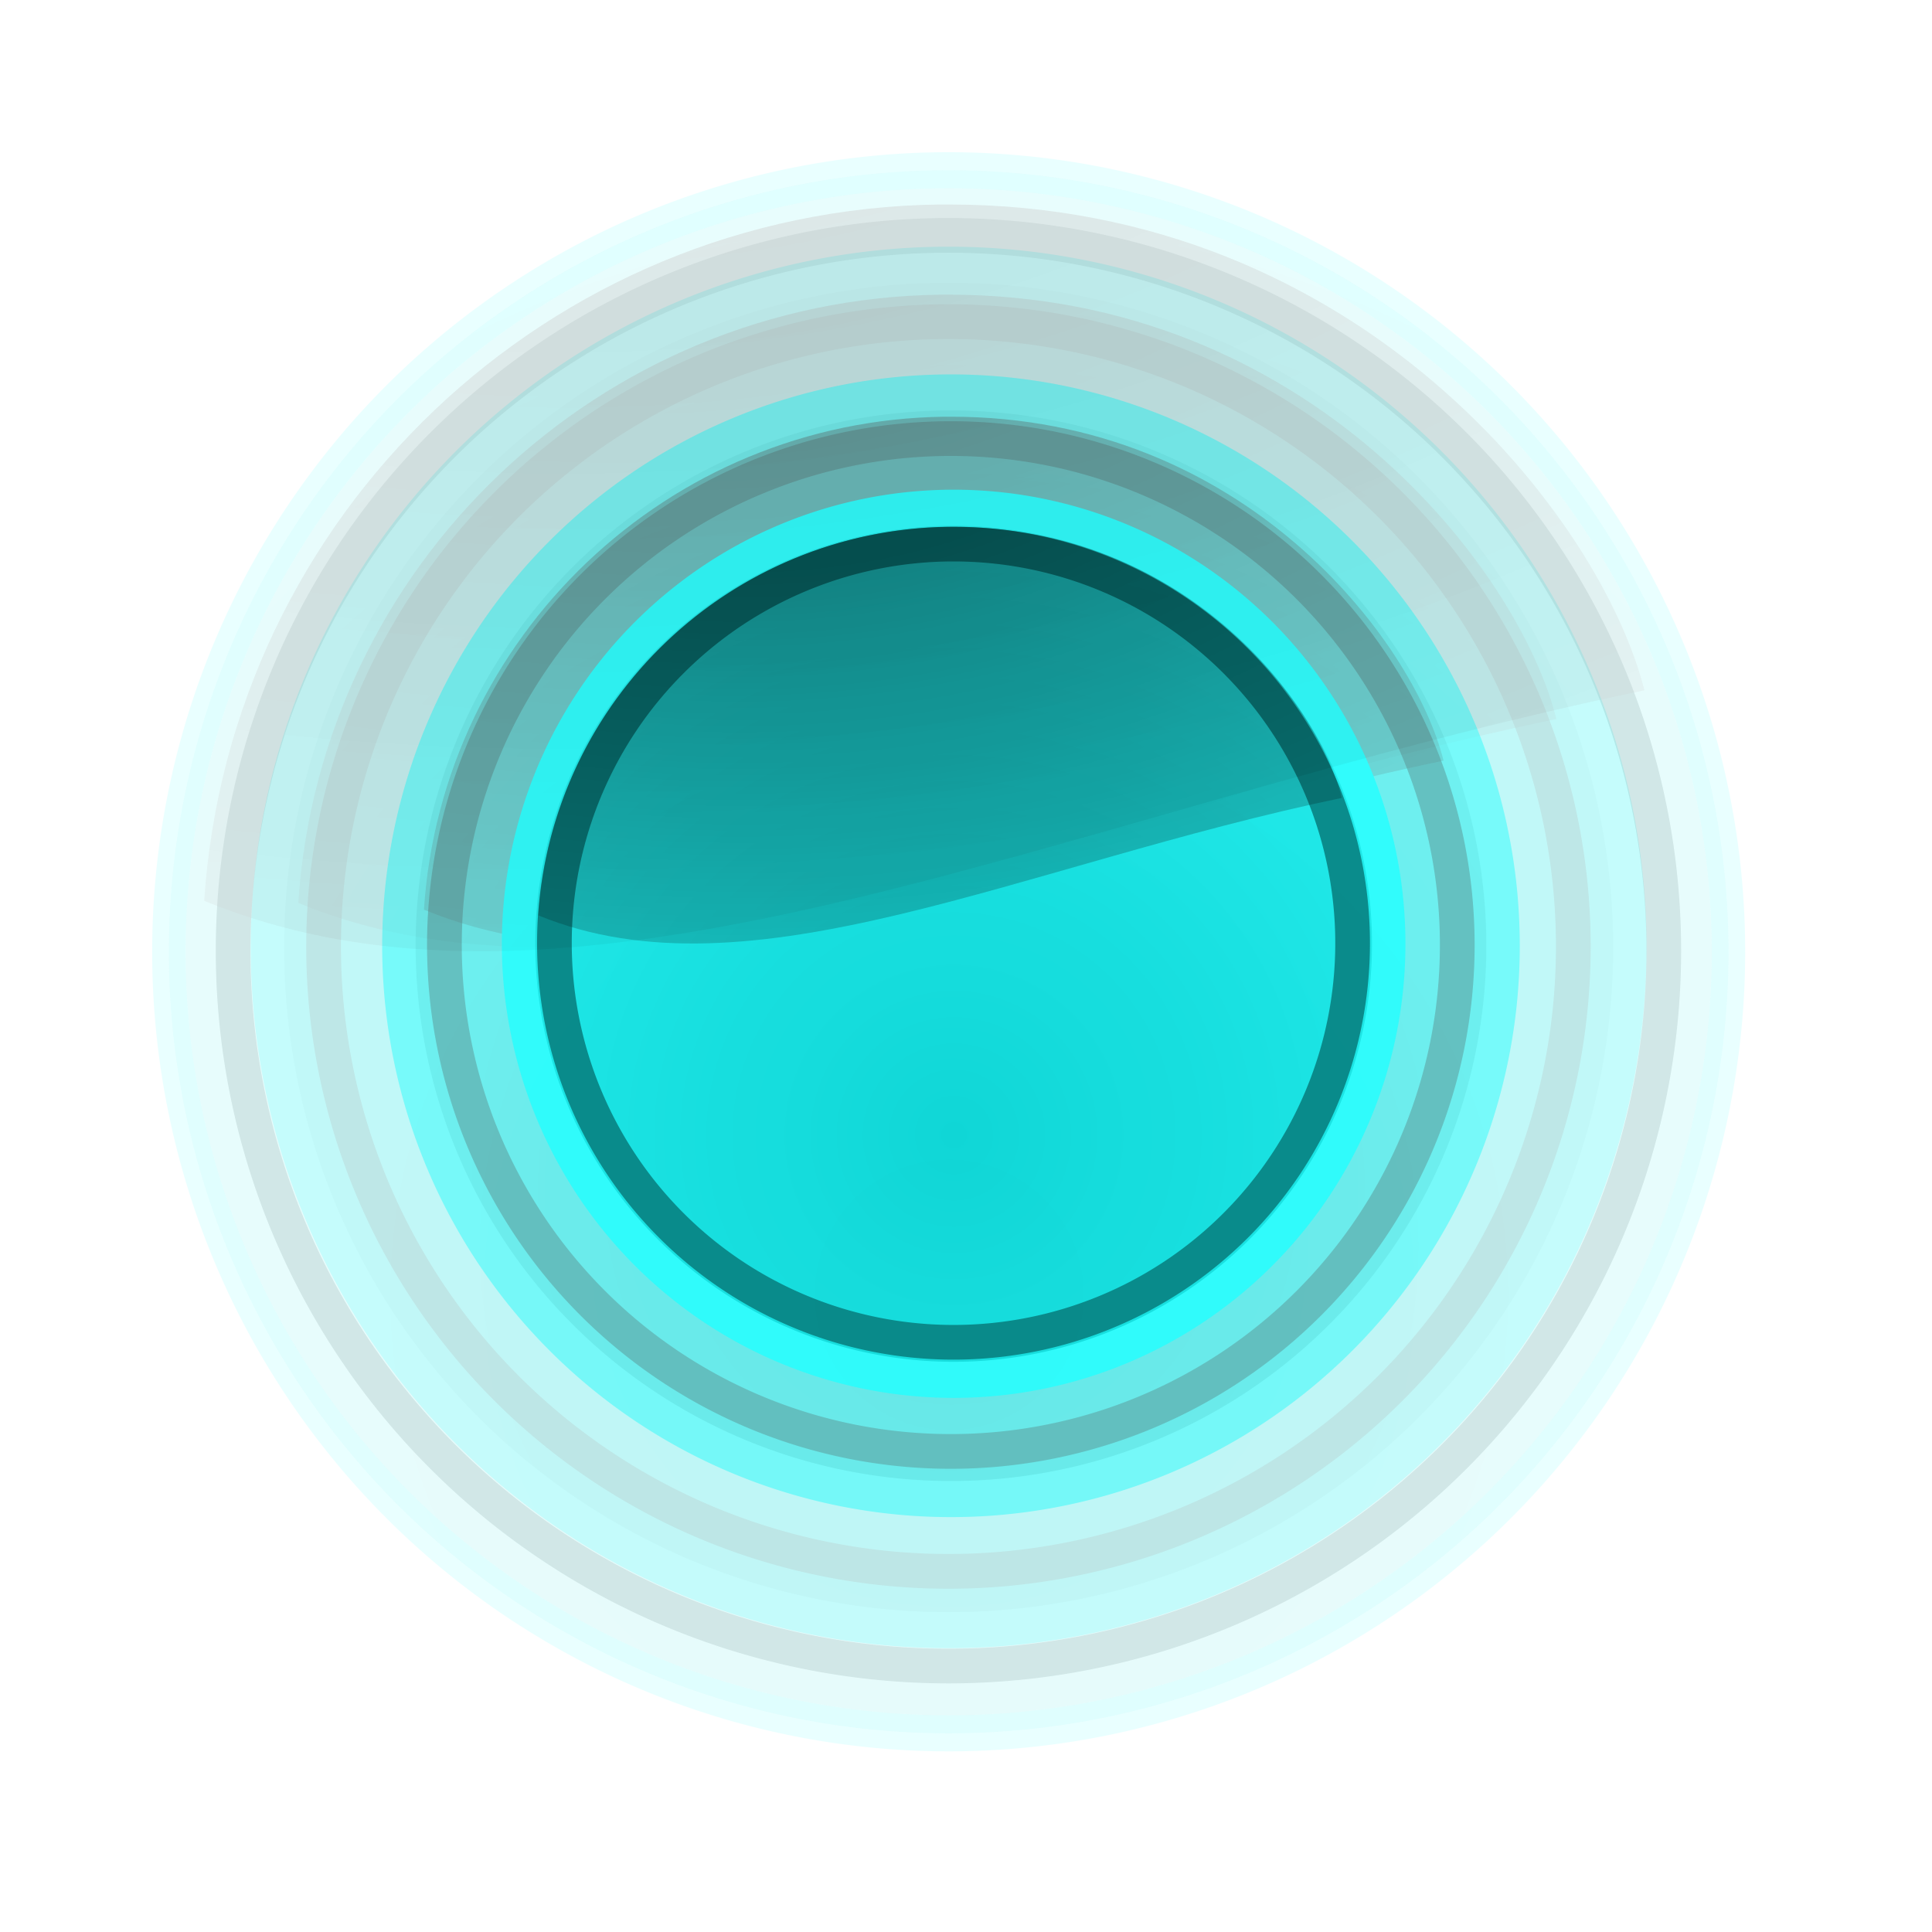 <?xml version="1.0" encoding="UTF-8" standalone="no"?>
<!-- Created with Inkscape (http://www.inkscape.org/) -->
<svg
   xmlns:dc="http://purl.org/dc/elements/1.1/"
   xmlns:cc="http://web.resource.org/cc/"
   xmlns:rdf="http://www.w3.org/1999/02/22-rdf-syntax-ns#"
   xmlns:svg="http://www.w3.org/2000/svg"
   xmlns="http://www.w3.org/2000/svg"
   xmlns:xlink="http://www.w3.org/1999/xlink"
   xmlns:sodipodi="http://sodipodi.sourceforge.net/DTD/sodipodi-0.dtd"
   xmlns:inkscape="http://www.inkscape.org/namespaces/inkscape"
   inkscape:export-ydpi="90.000000"
   inkscape:export-xdpi="90.000000"
   inkscape:export-filename="/home/jimmac/Desktop/wi-fi.png"
   width="72"
   height="72"
   id="svg11300"
   sodipodi:version="0.32"
   inkscape:version="0.45.1"
   sodipodi:docbase="/home/Sam/Desktop/unofficial icons"
   sodipodi:docname="plugin-basicblur.svg"
   inkscape:output_extension="org.inkscape.output.svg.inkscape"
   version="1.0">
  <sodipodi:namedview
     stroke="#ef2929"
     fill="#eeeeec"
     id="base"
     pagecolor="#ffffff"
     bordercolor="#666666"
     borderopacity="0.255"
     inkscape:pageopacity="0.0"
     inkscape:pageshadow="2"
     inkscape:zoom="1.0717735"
     inkscape:cx="21.158618"
     inkscape:cy="20.768108"
     inkscape:current-layer="g2210"
     showgrid="false"
     inkscape:grid-bbox="true"
     inkscape:document-units="px"
     inkscape:showpageshadow="false"
     inkscape:window-width="1280"
     inkscape:window-height="724"
     inkscape:window-x="4"
     inkscape:window-y="25"
     showguides="true"
     inkscape:guide-bbox="true"
     width="72px"
     height="72px" />
  <defs
     id="defs3">
    <linearGradient
       inkscape:collect="always"
       id="linearGradient3340">
      <stop
         offset="0"
         id="stop3342"
         style="stop-color:#ffffff;stop-opacity:1;" />
      <stop
         offset="1"
         id="stop3344"
         style="stop-color:#ffffff;stop-opacity:0;" />
    </linearGradient>
    <linearGradient
       id="linearGradient2257">
      <stop
         offset="0"
         id="stop2259"
         style="stop-color:#ef2929" />
      <stop
         offset="1"
         id="stop2261"
         style="stop-color:#cc0000" />
    </linearGradient>
    <radialGradient
       inkscape:collect="always"
       id="radialGradient3130"
       r="14.538"
       gradientTransform="matrix(2.366,0,0,2.203,-30.725,-34.24)"
       cx="22.5"
       cy="28.116"
       gradientUnits="userSpaceOnUse"
       xlink:href="#linearGradient2257"
       fy="28.116"
       fx="22.5" />
    <radialGradient
       inkscape:collect="always"
       id="radialGradient3132"
       r="13"
       gradientTransform="matrix(3.659,0,0,2.081,-60.291,13.574)"
       cx="21.929"
       cy="-3.218"
       gradientUnits="userSpaceOnUse"
       xlink:href="#linearGradient3340"
       fy="-3.218"
       fx="21.929" />
    <radialGradient
       inkscape:collect="always"
       id="radialGradient3146"
       r="14.538"
       gradientTransform="matrix(2.366,0,0,2.203,-30.725,-34.24)"
       cx="22.5"
       cy="28.116"
       gradientUnits="userSpaceOnUse"
       xlink:href="#linearGradient2257"
       fy="28.116"
       fx="22.5" />
    <radialGradient
       inkscape:collect="always"
       id="radialGradient3148"
       r="13"
       gradientTransform="matrix(3.659,0,0,2.081,-60.291,13.574)"
       cx="21.929"
       cy="-3.218"
       gradientUnits="userSpaceOnUse"
       xlink:href="#linearGradient3340"
       fy="-3.218"
       fx="21.929" />
    <radialGradient
       inkscape:collect="always"
       id="radialGradient3158"
       r="14.538"
       gradientTransform="matrix(2.366,0,0,2.203,-30.725,-34.24)"
       cx="22.5"
       cy="28.116"
       gradientUnits="userSpaceOnUse"
       xlink:href="#linearGradient2257"
       fy="28.116"
       fx="22.5" />
    <radialGradient
       inkscape:collect="always"
       id="radialGradient3160"
       r="13"
       gradientTransform="matrix(3.659,0,0,2.081,-60.291,13.574)"
       cx="21.929"
       cy="-3.218"
       gradientUnits="userSpaceOnUse"
       xlink:href="#linearGradient3340"
       fy="-3.218"
       fx="21.929" />
    <radialGradient
       inkscape:collect="always"
       id="radialGradient2229"
       r="14.538"
       gradientTransform="matrix(2.366,0,0,2.203,-30.725,-34.24)"
       cx="22.5"
       cy="28.116"
       gradientUnits="userSpaceOnUse"
       xlink:href="#linearGradient2257"
       fy="28.116"
       fx="22.5" />
    <radialGradient
       inkscape:collect="always"
       id="radialGradient2231"
       r="13"
       gradientTransform="matrix(3.659,0,0,2.081,-60.291,13.574)"
       cx="21.929"
       cy="-3.218"
       gradientUnits="userSpaceOnUse"
       xlink:href="#linearGradient3340"
       fy="-3.218"
       fx="21.929" />
    <radialGradient
       inkscape:collect="always"
       id="radialGradient2816"
       r="14.538"
       gradientTransform="matrix(2.366,0,0,2.203,-30.725,-34.24)"
       cx="22.5"
       cy="28.116"
       gradientUnits="userSpaceOnUse"
       xlink:href="#linearGradient2257"
       fy="28.116"
       fx="22.5" />
    <radialGradient
       inkscape:collect="always"
       id="radialGradient2818"
       r="13"
       gradientTransform="matrix(3.659,0,0,2.081,-60.291,13.574)"
       cx="21.929"
       cy="-3.218"
       gradientUnits="userSpaceOnUse"
       xlink:href="#linearGradient3340"
       fy="-3.218"
       fx="21.929" />
    <radialGradient
       inkscape:collect="always"
       id="radialGradient2882"
       r="14.538"
       gradientTransform="matrix(2.366,0,0,2.203,-30.725,-34.24)"
       cx="22.5"
       cy="28.116"
       gradientUnits="userSpaceOnUse"
       xlink:href="#linearGradient2257"
       fy="28.116"
       fx="22.5" />
    <radialGradient
       inkscape:collect="always"
       id="radialGradient2884"
       r="13"
       gradientTransform="matrix(3.659,0,0,2.081,-60.291,13.574)"
       cx="21.929"
       cy="-3.218"
       gradientUnits="userSpaceOnUse"
       xlink:href="#linearGradient3340"
       fy="-3.218"
       fx="21.929" />
    <radialGradient
       inkscape:collect="always"
       id="radialGradient2886"
       r="14.538"
       gradientTransform="matrix(2.366,0,0,2.203,-30.725,-34.24)"
       cx="22.5"
       cy="28.116"
       gradientUnits="userSpaceOnUse"
       xlink:href="#linearGradient2257"
       fy="28.116"
       fx="22.5" />
    <radialGradient
       inkscape:collect="always"
       id="radialGradient2888"
       r="13"
       gradientTransform="matrix(3.659,0,0,2.081,-60.291,13.574)"
       cx="21.929"
       cy="-3.218"
       gradientUnits="userSpaceOnUse"
       xlink:href="#linearGradient3340"
       fy="-3.218"
       fx="21.929" />
    <radialGradient
       inkscape:collect="always"
       id="radialGradient2890"
       r="14.538"
       gradientTransform="matrix(2.366,0,0,2.203,-30.725,-34.24)"
       cx="22.5"
       cy="28.116"
       gradientUnits="userSpaceOnUse"
       xlink:href="#linearGradient2257"
       fy="28.116"
       fx="22.5" />
    <radialGradient
       inkscape:collect="always"
       id="radialGradient2892"
       r="13"
       gradientTransform="matrix(3.659,0,0,2.081,-60.291,13.574)"
       cx="21.929"
       cy="-3.218"
       gradientUnits="userSpaceOnUse"
       xlink:href="#linearGradient3340"
       fy="-3.218"
       fx="21.929" />
    <radialGradient
       inkscape:collect="always"
       id="radialGradient2894"
       r="14.538"
       gradientTransform="matrix(2.366,0,0,2.203,-30.725,-34.24)"
       cx="22.5"
       cy="28.116"
       gradientUnits="userSpaceOnUse"
       xlink:href="#linearGradient2257"
       fy="28.116"
       fx="22.5" />
    <radialGradient
       inkscape:collect="always"
       id="radialGradient2896"
       r="13"
       gradientTransform="matrix(3.659,0,0,2.081,-60.291,13.574)"
       cx="21.929"
       cy="-3.218"
       gradientUnits="userSpaceOnUse"
       xlink:href="#linearGradient3340"
       fy="-3.218"
       fx="21.929" />
    <radialGradient
       inkscape:collect="always"
       id="radialGradient2894-754"
       r="14.538"
       gradientTransform="matrix(2.366,0,0,2.203,-30.725,-34.24)"
       cx="22.5"
       cy="28.116"
       gradientUnits="userSpaceOnUse"
       xlink:href="#linearGradient2257-120"
       fy="28.116"
       fx="22.5" />
    <linearGradient
       id="linearGradient2257-120">
      <stop
         offset="0"
         id="stop2226"
         style="stop-color:#10d6d6" />
      <stop
         offset="1"
         id="stop2228"
         style="stop-color:#33ffff" />
    </linearGradient>
    <radialGradient
       inkscape:collect="always"
       id="radialGradient2896-933"
       r="13"
       gradientTransform="matrix(3.659,0,0,2.081,-60.291,13.574)"
       cx="21.929"
       cy="-3.218"
       gradientUnits="userSpaceOnUse"
       xlink:href="#linearGradient3340-899"
       fy="-3.218"
       fx="21.929" />
    <linearGradient
       inkscape:collect="always"
       id="linearGradient3340-899">
      <stop
         offset="0"
         id="stop2232"
         style="stop-color:#000000;stop-opacity:1;" />
      <stop
         offset="1"
         id="stop2234"
         style="stop-color:#000000;stop-opacity:0;" />
    </linearGradient>
    <radialGradient
       inkscape:collect="always"
       id="radialGradient2886-777"
       r="14.538"
       gradientTransform="matrix(2.366,0,0,2.203,-30.725,-34.24)"
       cx="22.5"
       cy="28.116"
       gradientUnits="userSpaceOnUse"
       xlink:href="#linearGradient2257-827"
       fy="28.116"
       fx="22.5" />
    <linearGradient
       id="linearGradient2257-827">
      <stop
         offset="0"
         id="stop2238"
         style="stop-color:#10d6d6" />
      <stop
         offset="1"
         id="stop2240"
         style="stop-color:#33ffff" />
    </linearGradient>
    <radialGradient
       inkscape:collect="always"
       id="radialGradient2888-511"
       r="13"
       gradientTransform="matrix(3.659,0,0,2.081,-60.291,13.574)"
       cx="21.929"
       cy="-3.218"
       gradientUnits="userSpaceOnUse"
       xlink:href="#linearGradient3340-851"
       fy="-3.218"
       fx="21.929" />
    <linearGradient
       inkscape:collect="always"
       id="linearGradient3340-851">
      <stop
         offset="0"
         id="stop2244"
         style="stop-color:#000000;stop-opacity:1;" />
      <stop
         offset="1"
         id="stop2246"
         style="stop-color:#000000;stop-opacity:0;" />
    </linearGradient>
    <radialGradient
       inkscape:collect="always"
       id="radialGradient2890-398"
       r="14.538"
       gradientTransform="matrix(2.366,0,0,2.203,-30.725,-34.24)"
       cx="22.5"
       cy="28.116"
       gradientUnits="userSpaceOnUse"
       xlink:href="#linearGradient2257-953"
       fy="28.116"
       fx="22.5" />
    <linearGradient
       id="linearGradient2257-953">
      <stop
         offset="0"
         id="stop2250"
         style="stop-color:#10d6d6" />
      <stop
         offset="1"
         id="stop2252"
         style="stop-color:#33ffff" />
    </linearGradient>
    <radialGradient
       inkscape:collect="always"
       id="radialGradient2892-66"
       r="13"
       gradientTransform="matrix(3.659,0,0,2.081,-60.291,13.574)"
       cx="21.929"
       cy="-3.218"
       gradientUnits="userSpaceOnUse"
       xlink:href="#linearGradient3340-682"
       fy="-3.218"
       fx="21.929" />
    <linearGradient
       inkscape:collect="always"
       id="linearGradient3340-682">
      <stop
         offset="0"
         id="stop2256"
         style="stop-color:#000000;stop-opacity:1;" />
      <stop
         offset="1"
         id="stop2258"
         style="stop-color:#000000;stop-opacity:0;" />
    </linearGradient>
    <radialGradient
       inkscape:collect="always"
       id="radialGradient2882-678"
       r="14.538"
       gradientTransform="matrix(2.366,0,0,2.203,-30.725,-34.24)"
       cx="22.5"
       cy="28.116"
       gradientUnits="userSpaceOnUse"
       xlink:href="#linearGradient2257-280"
       fy="28.116"
       fx="22.5" />
    <linearGradient
       id="linearGradient2257-280">
      <stop
         offset="0"
         id="stop2262"
         style="stop-color:#10d6d6" />
      <stop
         offset="1"
         id="stop2264"
         style="stop-color:#33ffff" />
    </linearGradient>
    <radialGradient
       inkscape:collect="always"
       id="radialGradient2884-846"
       r="13"
       gradientTransform="matrix(3.659,0,0,2.081,-60.291,13.574)"
       cx="21.929"
       cy="-3.218"
       gradientUnits="userSpaceOnUse"
       xlink:href="#linearGradient3340-847"
       fy="-3.218"
       fx="21.929" />
    <linearGradient
       inkscape:collect="always"
       id="linearGradient3340-847">
      <stop
         offset="0"
         id="stop2268"
         style="stop-color:#000000;stop-opacity:1;" />
      <stop
         offset="1"
         id="stop2270"
         style="stop-color:#000000;stop-opacity:0;" />
    </linearGradient>
  </defs>
  <g
     inkscape:groupmode="layer"
     id="layer1"
     inkscape:label="Layer 1">
    <g
       transform="matrix(2.026,0,0,2.026,-17.563,-14.785)"
       id="g3150"
       style="opacity:0.19">
      <path
         id="path3152"
         sodipodi:cx="22.5"
         sodipodi:cy="22"
         transform="matrix(0.895,0,0,0.966,5.981,3.473)"
         d="M 36.5 22 A 14 13 0 1 1  8.5,22 A 14 13 0 1 1  36.5 22 z"
         sodipodi:type="arc"
         style="color:#000000;fill:url(#radialGradient2894-754);fill-opacity:1;fill-rule:evenodd;stroke:#33ffff;stroke-width:0.687;stroke-linecap:square;stroke-linejoin:round;marker:none;marker-start:none;marker-mid:none;marker-end:none;stroke-miterlimit:4;stroke-dasharray:none;stroke-dashoffset:0;stroke-opacity:1;visibility:visible;display:inline;overflow:visible"
         sodipodi:ry="13"
         sodipodi:rx="14" />
      <path
         id="path3154"
         sodipodi:cx="24"
         sodipodi:cy="24"
         transform="matrix(0.821,0,0,0.821,6.411,5.004)"
         d="M 38 24 A 14 14 0 1 1  10,24 A 14 14 0 1 1  38 24 z"
         sodipodi:type="arc"
         style="color:#000000;fill:none;fill-opacity:1;fill-rule:evenodd;stroke:#088282;stroke-width:0.778;stroke-linecap:square;stroke-linejoin:round;marker:none;marker-start:none;marker-mid:none;marker-end:none;stroke-miterlimit:4;stroke-dasharray:none;stroke-dashoffset:0;stroke-opacity:1;visibility:visible;display:inline;overflow:visible"
         sodipodi:ry="14"
         sodipodi:rx="14" />
      <path
         d="M 25.969,12.718 C 19.689,12.798 14.564,17.71 14.156,23.906 C 20.274,26.422 28.027,22.454 37.298,20.524 C 36.61,17.775 32.743,12.718 26.125,12.718 C 26.073,12.718 26.02,12.717 25.969,12.718 z "
         id="path3156"
         style="opacity:0.6;fill:url(#radialGradient2896-933);fill-opacity:1;fill-rule:evenodd;stroke:none;stroke-width:0.25pt;stroke-linecap:butt;stroke-linejoin:miter;stroke-opacity:1;display:inline"
         sodipodi:nodetypes="cccsc" />
    </g>
    <g
       transform="matrix(1.642,0,0,1.642,-7.446,-5.353)"
       id="g3122"
       style="opacity:0.51">
      <path
         id="path3124"
         sodipodi:cx="22.5"
         sodipodi:cy="22"
         transform="matrix(0.895,0,0,0.966,5.981,3.473)"
         d="M 36.5 22 A 14 13 0 1 1  8.5,22 A 14 13 0 1 1  36.5 22 z"
         sodipodi:type="arc"
         style="color:#000000;fill:url(#radialGradient2890-398);fill-opacity:1;fill-rule:evenodd;stroke:#33ffff;stroke-width:0.848;stroke-linecap:square;stroke-linejoin:round;marker:none;marker-start:none;marker-mid:none;marker-end:none;stroke-miterlimit:4;stroke-dasharray:none;stroke-dashoffset:0;stroke-opacity:1;visibility:visible;display:inline;overflow:visible"
         sodipodi:ry="13"
         sodipodi:rx="14" />
      <path
         id="path3126"
         sodipodi:cx="24"
         sodipodi:cy="24"
         transform="matrix(0.821,0,0,0.821,6.411,5.004)"
         d="M 38 24 A 14 14 0 1 1  10,24 A 14 14 0 1 1  38 24 z"
         sodipodi:type="arc"
         style="color:#000000;fill:none;fill-opacity:1;fill-rule:evenodd;stroke:#088282;stroke-width:0.96;stroke-linecap:square;stroke-linejoin:round;marker:none;marker-start:none;marker-mid:none;marker-end:none;stroke-miterlimit:4;stroke-dasharray:none;stroke-dashoffset:0;stroke-opacity:1;visibility:visible;display:inline;overflow:visible"
         sodipodi:ry="14"
         sodipodi:rx="14" />
      <path
         d="M 25.969,12.718 C 19.689,12.798 14.564,17.71 14.156,23.906 C 20.274,26.422 28.027,22.454 37.298,20.524 C 36.61,17.775 32.743,12.718 26.125,12.718 C 26.073,12.718 26.02,12.717 25.969,12.718 z "
         id="path3128"
         style="opacity:0.6;fill:url(#radialGradient2892-66);fill-opacity:1;fill-rule:evenodd;stroke:none;stroke-width:0.25pt;stroke-linecap:butt;stroke-linejoin:miter;stroke-opacity:1;display:inline"
         sodipodi:nodetypes="cccsc" />
    </g>
    <g
       transform="matrix(1.294,0,0,1.294,1.742,3.178)"
       id="g3117">
      <path
         id="path2525"
         sodipodi:cx="22.5"
         sodipodi:cy="22"
         transform="matrix(0.895,0,0,0.966,5.981,3.473)"
         d="M 36.5 22 A 14 13 0 1 1  8.5,22 A 14 13 0 1 1  36.5 22 z"
         sodipodi:type="arc"
         style="color:#000000;fill:url(#radialGradient2886-777);fill-opacity:1;fill-rule:evenodd;stroke:#33ffff;stroke-width:1.076;stroke-linecap:square;stroke-linejoin:round;marker:none;marker-start:none;marker-mid:none;marker-end:none;stroke-miterlimit:4;stroke-dasharray:none;stroke-dashoffset:0;stroke-opacity:1;visibility:visible;display:inline;overflow:visible"
         sodipodi:ry="13"
         sodipodi:rx="14" />
      <path
         id="path2527"
         sodipodi:cx="24"
         sodipodi:cy="24"
         transform="matrix(0.821,0,0,0.821,6.411,5.004)"
         d="M 38 24 A 14 14 0 1 1  10,24 A 14 14 0 1 1  38 24 z"
         sodipodi:type="arc"
         style="color:#000000;fill:none;fill-opacity:1;fill-rule:evenodd;stroke:#088282;stroke-width:1.217;stroke-linecap:square;stroke-linejoin:round;marker:none;marker-start:none;marker-mid:none;marker-end:none;stroke-miterlimit:4;stroke-dasharray:none;stroke-dashoffset:0;stroke-opacity:1;visibility:visible;display:inline;overflow:visible"
         sodipodi:ry="14"
         sodipodi:rx="14" />
      <path
         d="M 25.969,12.718 C 19.689,12.798 14.564,17.71 14.156,23.906 C 20.274,26.422 28.027,22.454 37.298,20.524 C 36.61,17.775 32.743,12.718 26.125,12.718 C 26.073,12.718 26.02,12.717 25.969,12.718 z "
         id="path2529"
         style="opacity:0.6;fill:url(#radialGradient2888-511);fill-opacity:1;fill-rule:evenodd;stroke:none;stroke-width:0.25pt;stroke-linecap:butt;stroke-linejoin:miter;stroke-opacity:1;display:inline"
         sodipodi:nodetypes="cccsc" />
    </g>
    <g
       id="g2210"
       transform="matrix(1.565,0,0,1.565,-56.955,-17.312)"
       style="opacity:0.19">
      <g
         transform="matrix(1.482,0,0,1.482,20.276,-2.916)"
         id="g2811">
        <path
           id="path2212"
           sodipodi:cx="22.5"
           sodipodi:cy="22"
           transform="matrix(0.895,0,0,0.966,5.981,3.473)"
           d="M 36.5 22 A 14 13 0 1 1  8.5,22 A 14 13 0 1 1  36.5 22 z"
           sodipodi:type="arc"
           style="opacity:0.551;color:#000000;fill:url(#radialGradient2882-678);fill-opacity:1;fill-rule:evenodd;stroke:#33ffff;stroke-width:0.6;stroke-linecap:square;stroke-linejoin:round;marker:none;marker-start:none;marker-mid:none;marker-end:none;stroke-miterlimit:4;stroke-dasharray:none;stroke-dashoffset:0;stroke-opacity:1;visibility:visible;display:inline;overflow:visible"
           sodipodi:ry="13"
           sodipodi:rx="14" />
        <path
           id="path2214"
           sodipodi:cx="24"
           sodipodi:cy="24"
           transform="matrix(0.821,0,0,0.821,6.411,5.004)"
           d="M 38 24 A 14 14 0 1 1  10,24 A 14 14 0 1 1  38 24 z"
           sodipodi:type="arc"
           style="color:#000000;fill:none;fill-opacity:1;fill-rule:evenodd;stroke:#088282;stroke-width:0.679;stroke-linecap:square;stroke-linejoin:round;marker:none;marker-start:none;marker-mid:none;marker-end:none;stroke-miterlimit:4;stroke-dasharray:none;stroke-dashoffset:0;stroke-opacity:1;visibility:visible;display:inline;overflow:visible"
           sodipodi:ry="14"
           sodipodi:rx="14" />
        <path
           d="M 25.969,12.718 C 19.689,12.798 14.564,17.71 14.156,23.906 C 20.274,26.422 28.027,22.454 37.298,20.524 C 36.61,17.775 32.743,12.718 26.125,12.718 C 26.073,12.718 26.02,12.717 25.969,12.718 z "
           id="path2216"
           style="opacity:0.6;fill:url(#radialGradient2884-846);fill-opacity:1;fill-rule:evenodd;stroke:none;stroke-width:0.25pt;stroke-linecap:butt;stroke-linejoin:miter;stroke-opacity:1;display:inline"
           sodipodi:nodetypes="cccsc" />
      </g>
    </g>
  </g>
</svg>
